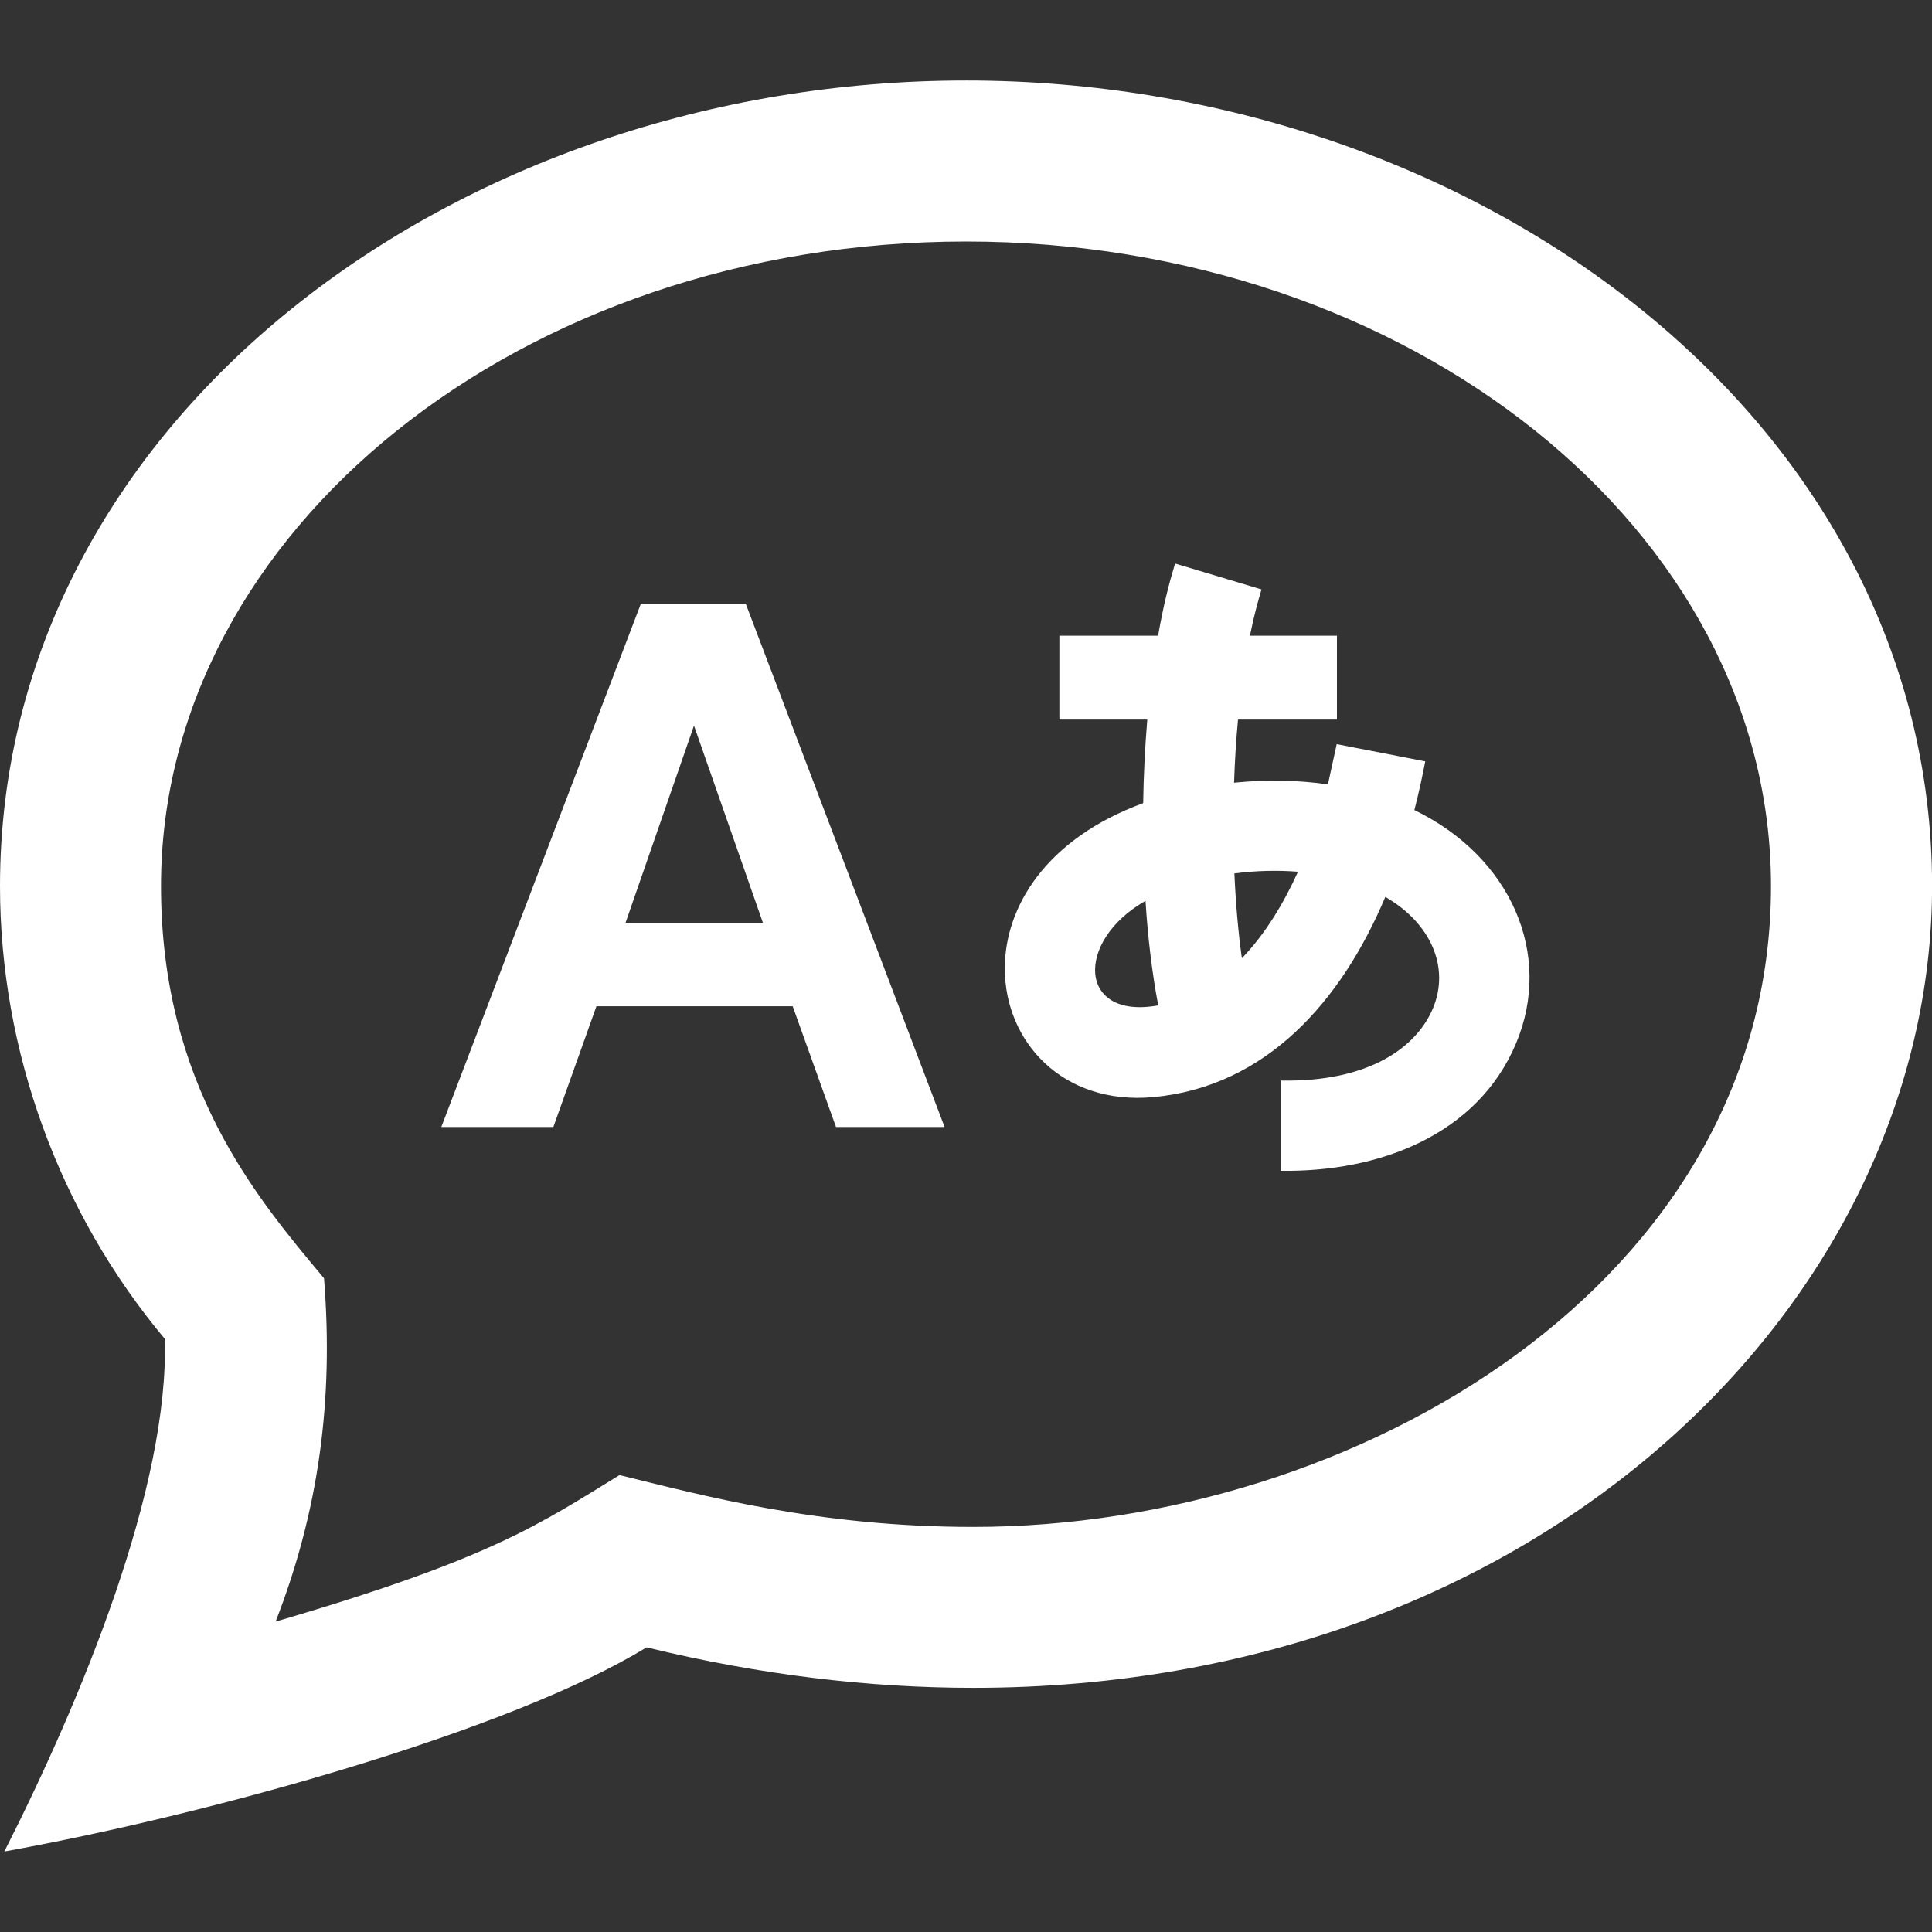 <svg xmlns="http://www.w3.org/2000/svg" fill="white" width="24" height="24" viewBox="0 0 24 24"><rect x="0" y="0" width="24" height="24" fill="#333333" stroke="none"/><path d="M7.961 7.5h1.303l2.47 6.5h-1.349l-.538-1.5h-2.438l-.535 1.5h-1.392l2.479-6.5zm1.517 3.965l-.857-2.451-.851 2.451h1.708zm8.092-1.402c.062-.243.1-.426.135-.605l-1.1-.214-.109.5c-.371-.054-.767-.061-1.166-.021.009-.268.025-.531.049-.784h1.229v-1.042h-1.081c.054-.265.099-.424.144-.575l-1.074-.322c-.079.263-.145.521-.211.897h-1.226v1.042h1.092c-.028.337-.046.686-.051 1.038-1.207.443-1.719 1.288-1.719 2.054 0 .904.714 1.7 1.842 1.598 1.401-.128 2.337-1.186 2.885-2.487.567.327.805.876.591 1.385-.197.471-.78.919-1.892.896v1.121c1.234.019 2.448-.45 2.925-1.583.465-1.108-.066-2.318-1.263-2.898zm-1.446.766c-.175.387-.404.771-.697 1.075-.045-.323-.076-.676-.093-1.054.268-.035.537-.041.79-.021zm-1.894.362c.03.473.084.909.158 1.298-.997.183-1.037-.801-.158-1.298zm-2.23-8.191c5.514 0 10 3.592 10 8.007 0 4.917-5.145 7.961-9.91 7.961-1.937 0-3.384-.397-4.394-.644-1 .613-1.594 1.037-4.272 1.82.535-1.373.722-2.748.601-4.265-.837-1-2.025-2.4-2.025-4.872 0-4.415 4.486-8.007 10-8.007zm0-2c-6.338 0-12 4.226-12 10.007 0 2.05.739 4.063 2.047 5.625.055 1.83-1.023 4.456-1.993 6.368 2.602-.47 6.301-1.508 7.978-2.536 1.417.345 2.774.503 4.059.503 7.083 0 11.91-4.837 11.91-9.961-.001-5.811-5.702-10.006-12.001-10.006z"/></svg>